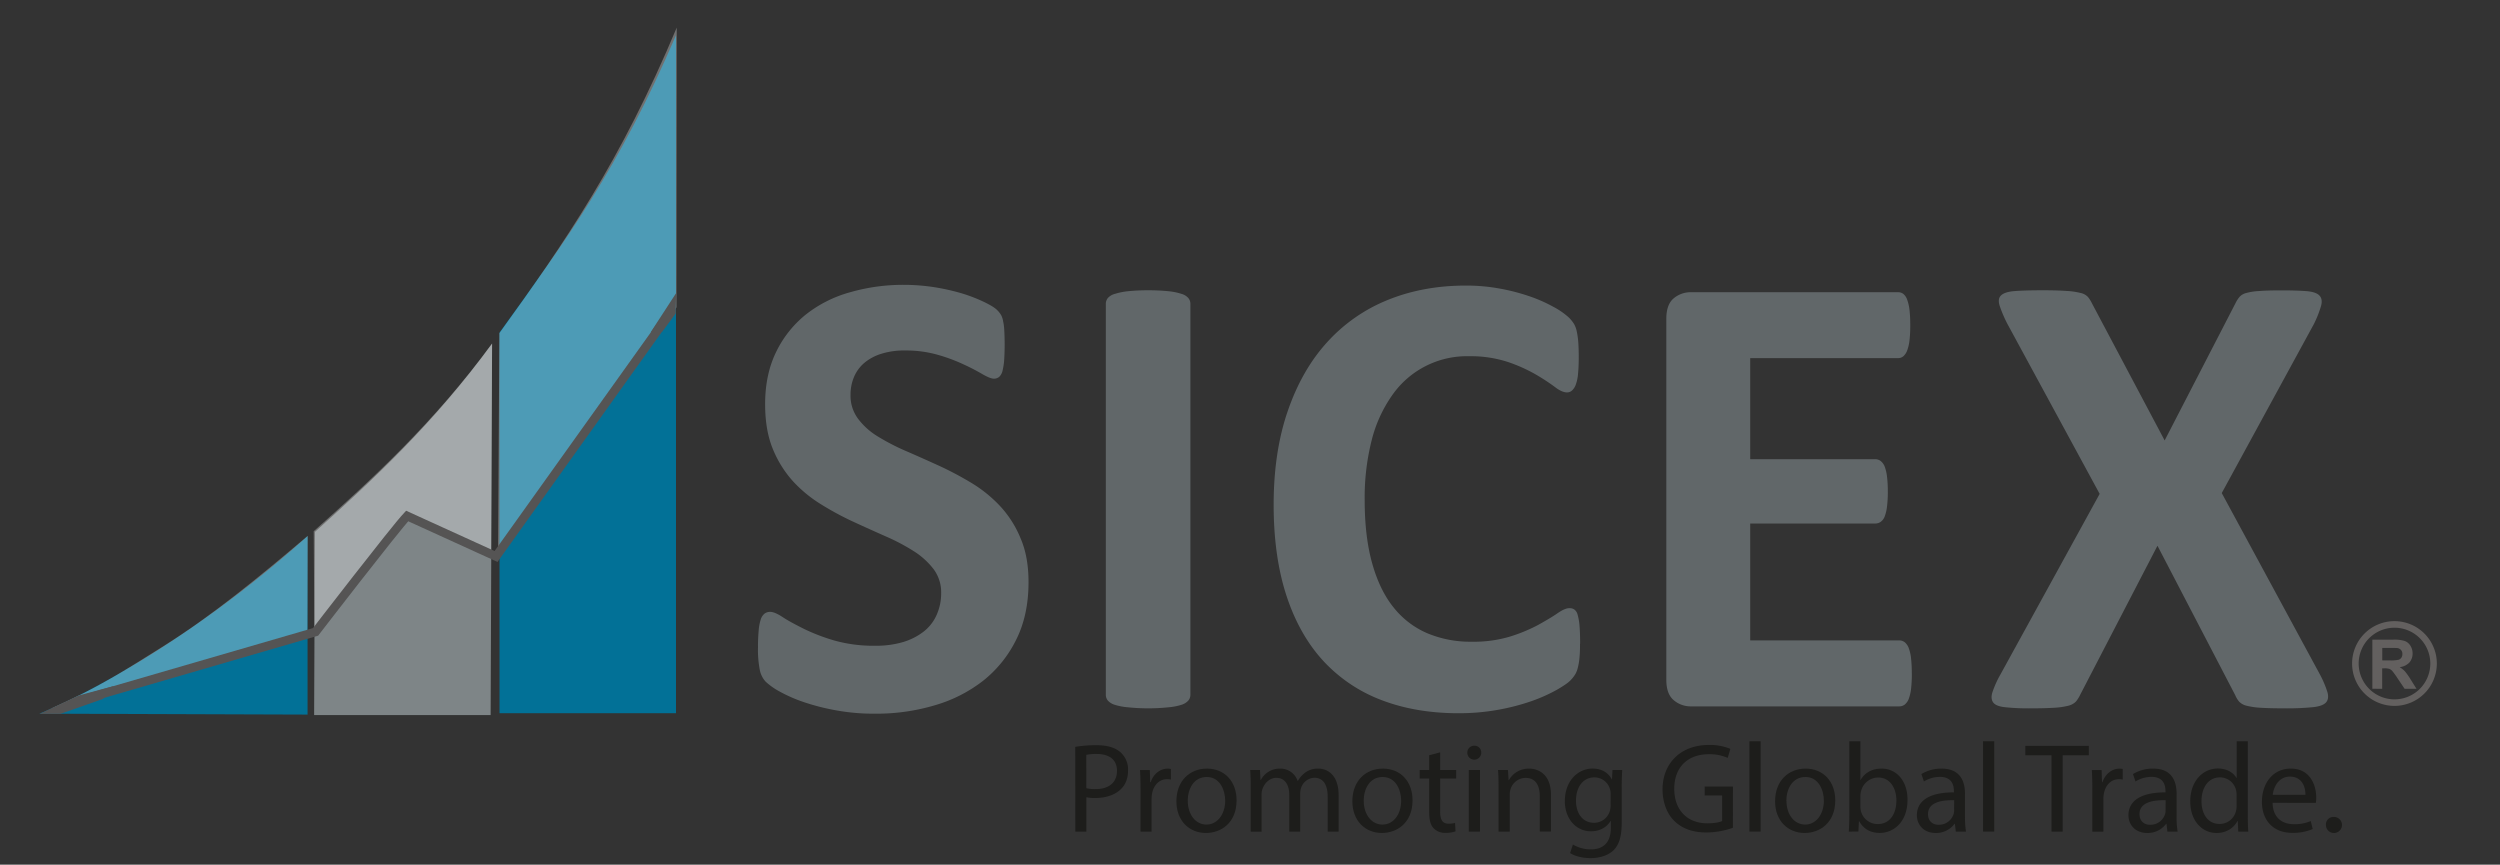 <svg id="Capa_1" data-name="Capa 1" xmlns="http://www.w3.org/2000/svg" xmlns:xlink="http://www.w3.org/1999/xlink" viewBox="0 0 1434.4 496.1"><rect x="0" y="0" width="1434.4" height="496.1" fill="#333333" stroke="none"/><defs><style>.cls-1,.cls-13{fill:none;}.cls-2{fill:#616769;}.cls-3{fill:#027197;}.cls-4{opacity:0.3;isolation:isolate;}.cls-5{clip-path:url(#clip-path);}.cls-6{clip-path:url(#clip-path-2);}.cls-7{fill:#fff;}.cls-8{fill:#7e8587;}.cls-9{clip-path:url(#clip-path-3);}.cls-10{clip-path:url(#clip-path-4);}.cls-11{clip-path:url(#clip-path-5);}.cls-12{clip-path:url(#clip-path-6);}.cls-13{stroke:#555454;stroke-miterlimit:10;stroke-width:5px;}.cls-14{fill:#555454;}.cls-15{fill:#63605f;}.cls-16{fill:#1d1d1b;}</style><clipPath id="clip-path"><rect class="cls-1" x="285.76" y="15.85" width="102.51" height="301.15"/></clipPath><clipPath id="clip-path-2"><rect class="cls-1" x="285.76" y="15.86" width="102.51" height="301.13"/></clipPath><clipPath id="clip-path-3"><rect class="cls-1" x="179.98" y="197.11" width="102.34" height="165.92"/></clipPath><clipPath id="clip-path-4"><rect class="cls-1" x="179.99" y="197.13" width="102.34" height="165.9"/></clipPath><clipPath id="clip-path-5"><rect class="cls-1" x="29.43" y="307.44" width="147.13" height="99.05"/></clipPath><clipPath id="clip-path-6"><rect class="cls-1" x="29.44" y="307.45" width="147.12" height="99.03"/></clipPath></defs><title>logo2018</title><path class="cls-2" d="M590.13,334c0,12.48-2.32,23.48-7,32.87a68.92,68.92,0,0,1-18.94,23.63,82.26,82.26,0,0,1-27.92,14.19,117.17,117.17,0,0,1-34.15,4.79,119.28,119.28,0,0,1-22.88-2,127.43,127.43,0,0,1-18.64-4.84,84.38,84.38,0,0,1-13.51-6,38.66,38.66,0,0,1-7.79-5.53,13.93,13.93,0,0,1-3.39-6.87,61.7,61.7,0,0,1-1-13,94.06,94.06,0,0,1,.4-9.54,27.13,27.13,0,0,1,1.17-6.25,7,7,0,0,1,2.2-3.39,5.32,5.32,0,0,1,3.2-1c1.74,0,4.13,1,7.25,3.06s7.18,4.21,12.08,6.67a110.83,110.83,0,0,0,17.51,6.71,82.91,82.91,0,0,0,23.61,3,53.94,53.94,0,0,0,15.79-2.11,36.22,36.22,0,0,0,11.83-6,24.83,24.83,0,0,0,7.43-9.52A30.3,30.3,0,0,0,540,340.32a22.2,22.2,0,0,0-4.43-13.88,43.53,43.53,0,0,0-11.47-10.31,115.77,115.77,0,0,0-16-8.42c-6-2.67-12.18-5.42-18.59-8.4a167,167,0,0,1-18.5-10A75.16,75.16,0,0,1,454.87,276a63.1,63.1,0,0,1-11.5-18.52Q439,246.81,439,231.92c0-11.39,2.1-21.36,6.32-30a62.33,62.33,0,0,1,17.09-21.49,71.8,71.8,0,0,1,25.35-12.75,110.08,110.08,0,0,1,31-4.25,115.17,115.17,0,0,1,16.85,1.28,125.93,125.93,0,0,1,15.8,3.48,90.35,90.35,0,0,1,13.06,5c3.82,1.83,6.29,3.37,7.53,4.6a14.35,14.35,0,0,1,2.47,3.12,11.39,11.39,0,0,1,1.08,3.42,29.78,29.78,0,0,1,.67,5.32c.11,2.14.21,4.79.21,8,0,3.54-.12,6.53-.28,9a37.74,37.74,0,0,1-.92,6,7,7,0,0,1-1.84,3.49,4.57,4.57,0,0,1-3.2,1.12c-1.38,0-3.51-.88-6.47-2.56a120.43,120.43,0,0,0-10.82-5.61,98.58,98.58,0,0,0-14.89-5.53,66,66,0,0,0-18.54-2.46A43.18,43.18,0,0,0,505.63,203a28.12,28.12,0,0,0-9.81,5.29,21.64,21.64,0,0,0-5.9,8.19A26.25,26.25,0,0,0,488,226.6a22,22,0,0,0,4.35,13.7,40.05,40.05,0,0,0,11.56,10.28A125.91,125.91,0,0,0,520.32,259c6.13,2.65,12.38,5.46,18.74,8.35a190.7,190.7,0,0,1,18.76,10,76.76,76.76,0,0,1,16.35,13.41,61.13,61.13,0,0,1,11.51,18.37c3,7.05,4.45,15.31,4.45,24.86"/><path class="cls-2" d="M683,398.7a5,5,0,0,1-1.24,3.31,8.7,8.7,0,0,1-3.91,2.38,33.76,33.76,0,0,1-7.36,1.42,112.6,112.6,0,0,1-23.41,0,34.57,34.57,0,0,1-7.47-1.42,8.8,8.8,0,0,1-3.92-2.38,5.1,5.1,0,0,1-1.21-3.31V174.28a5.26,5.26,0,0,1,1.21-3.34,8.14,8.14,0,0,1,4.05-2.34,36.6,36.6,0,0,1,7.4-1.5,107.38,107.38,0,0,1,11.58-.54,109.63,109.63,0,0,1,11.77.54,35,35,0,0,1,7.36,1.5,8.1,8.1,0,0,1,3.91,2.34,5.13,5.13,0,0,1,1.24,3.34Z"/><path class="cls-2" d="M906.55,369.34c0,3-.07,5.61-.29,7.79a34.53,34.53,0,0,1-.85,5.47,14.76,14.76,0,0,1-1.43,4,19.34,19.34,0,0,1-2.93,3.78c-1.35,1.41-4,3.21-7.85,5.43a94.5,94.5,0,0,1-14.11,6.34,127,127,0,0,1-42.36,7.07c-16.24,0-31-2.53-44.06-7.53a87.64,87.64,0,0,1-33.43-22.5q-13.77-15-21.11-37.39t-7.36-52.15q0-30.32,8.09-53.82c5.4-15.67,12.9-28.85,22.61-39.49a94.57,94.57,0,0,1,34.75-24.23q20.34-8.26,44.75-8.26a106.82,106.82,0,0,1,19.1,1.65,115.4,115.4,0,0,1,17,4.33,84.12,84.12,0,0,1,14.06,6.14,43.36,43.36,0,0,1,8.71,5.94,19.29,19.29,0,0,1,3.39,4.16,14.93,14.93,0,0,1,1.48,4.21,47.94,47.94,0,0,1,.84,6.06c.17,2.36.27,5.19.27,8.67,0,3.66-.14,6.76-.4,9.33a23,23,0,0,1-1.26,6.23,8.51,8.51,0,0,1-2.21,3.5,4.24,4.24,0,0,1-2.93,1.08c-1.83,0-4.19-1-7-3.2a116.31,116.31,0,0,0-11-7.17,90,90,0,0,0-16-7.14A68.19,68.19,0,0,0,843,204.39a52.2,52.2,0,0,0-44.16,22.3,77.47,77.47,0,0,0-11.85,26A134,134,0,0,0,783,287q0,20.91,4.32,36.29c2.86,10.2,6.94,18.65,12.27,25.24a49.53,49.53,0,0,0,19.31,14.79,63.65,63.65,0,0,0,25.43,4.87,72.18,72.18,0,0,0,22.23-3,93.74,93.74,0,0,0,16.07-6.68c4.44-2.49,8.14-4.65,11-6.64s5.12-2.92,6.74-2.92a4.86,4.86,0,0,1,2.92.76,5.23,5.23,0,0,1,1.85,2.88,31.58,31.58,0,0,1,1.11,6.18c.22,2.63.37,6.12.37,10.59"/><path class="cls-2" d="M1096.94,386.4a77.54,77.54,0,0,1-.45,8.89,25.12,25.12,0,0,1-1.36,5.79,7.83,7.83,0,0,1-2.32,3.21,5.13,5.13,0,0,1-3,1H970.41a14.91,14.91,0,0,1-10.18-3.63c-2.78-2.37-4.16-6.24-4.16-11.65V182.91c0-5.41,1.38-9.32,4.16-11.68a15,15,0,0,1,10.18-3.56h118.66a4.7,4.7,0,0,1,2.93.93,7.21,7.21,0,0,1,2.21,3.2,27,27,0,0,1,1.37,5.86,77.51,77.51,0,0,1,.44,9.09,73.3,73.3,0,0,1-.44,8.72,24.61,24.61,0,0,1-1.37,5.77,8.29,8.29,0,0,1-2.21,3.23,4.61,4.61,0,0,1-2.93,1H1004.2v58H1076a5.15,5.15,0,0,1,3,1,7.66,7.66,0,0,1,2.32,3.12,24.33,24.33,0,0,1,1.35,5.68,67.7,67.7,0,0,1,.48,8.74,67,67,0,0,1-.48,8.84,25,25,0,0,1-1.35,5.61,6.84,6.84,0,0,1-2.32,3,5.47,5.47,0,0,1-3,.92H1004.2v67.05h85.58a5.26,5.26,0,0,1,3,1,7.92,7.92,0,0,1,2.32,3.25,24.69,24.69,0,0,1,1.36,5.76,78.24,78.24,0,0,1,.45,8.92"/><path class="cls-2" d="M1331.15,387.11a57.46,57.46,0,0,1,4.32,10.31c.65,2.56.25,4.55-1.18,5.89s-4.13,2.2-8,2.51a153.29,153.29,0,0,1-16.09.6c-5.72,0-10.25-.15-13.57-.36a42.8,42.8,0,0,1-7.79-1.18,8.76,8.76,0,0,1-4.13-2.33,13.92,13.92,0,0,1-2.22-3.67l-44.62-85.75-44.47,85.75a17.33,17.33,0,0,1-2.34,3.67,9.15,9.15,0,0,1-4.19,2.33,42.57,42.57,0,0,1-7.87,1.18c-3.38.21-7.83.36-13.34.36a128.29,128.29,0,0,1-14.75-.6c-3.5-.31-5.88-1.14-7.07-2.51s-1.49-3.33-.74-5.89a56.06,56.06,0,0,1,4.6-10.31l57-103.74-52.93-97.52a73.23,73.23,0,0,1-4.49-10.56c-.8-2.67-.5-4.59.93-5.89s4-2.11,7.78-2.4,9.21-.45,16.16-.45c5.74,0,10.33.15,13.71.4a41.18,41.18,0,0,1,8,1.17,7.9,7.9,0,0,1,4.15,2.31,17.84,17.84,0,0,1,2.29,3.65l41.69,78.63,40.59-78.63a17,17,0,0,1,2.31-3.65,7.59,7.59,0,0,1,3.88-2.31A33.49,33.49,0,0,1,1296,167c3.09-.25,7.42-.4,12.94-.4,6.11,0,11,.17,14.49.45s6,1.12,7.32,2.47,1.7,3.32,1,5.92a62.81,62.81,0,0,1-4.12,10.46l-52.88,97Z"/><path class="cls-3" d="M286.61,409.22H387.86v-389c-32.5,76-63.41,118.13-101.25,170.56Z"/><g class="cls-4"><g class="cls-5"><g class="cls-6"><path class="cls-7" d="M388.14,176.35l.14-160.5c-32,76.25-63.93,122.94-101.77,175.36L285.76,317"/></g></g></g><path class="cls-8" d="M180.24,410.28H281.5l.84-213.17c-33.26,45.66-68.64,78.41-101.66,108.08Z"/><g class="cls-4"><g class="cls-9"><g class="cls-10"><path class="cls-7" d="M232.58,294.91c-.5.48,49.19,24.11,49.19,24.11l.56-121.91c-33.57,45.66-69,78-102.34,107.67l.38,58.24"/></g></g></g><path class="cls-3" d="M176.47,410V307.62C93.07,382.33,22.59,409.47,22.59,409.47Z"/><g class="cls-4"><g class="cls-11"><g class="cls-12"><path class="cls-7" d="M176.36,364.24l.2-56.79c-28.35,24-54.8,45.85-84.1,64.11-20.18,12.61-36.29,23.16-63,34.92"/></g></g></g><path class="cls-13" d="M49.43,400.81l131.62-38.25s45.17-58.63,52.56-66.51l51,23.24,98.31-137.62"/><polygon class="cls-14" points="387.92 168.19 387.7 179.87 379.58 190.77 381.91 185.1 374.32 190.3 373.32 190.65 387.92 168.19"/><polygon class="cls-14" points="65.3 393.6 62.74 397.35 59.04 401.02 34.65 409.6 22.75 409.58 45.12 399.05 65.3 393.6"/><path class="cls-15" d="M1361.16,395.17V367h12a20.6,20.6,0,0,1,6.55.76,6.37,6.37,0,0,1,3.28,2.73,8,8,0,0,1,1.25,4.43,7.68,7.68,0,0,1-1.86,5.24,9.08,9.08,0,0,1-5.58,2.62,13.17,13.17,0,0,1,3,2.36,36.18,36.18,0,0,1,3.25,4.58l3.44,5.49h-6.82l-4.12-6.13a44.17,44.17,0,0,0-3-4.15,4.56,4.56,0,0,0-1.71-1.17,9.8,9.8,0,0,0-2.89-.31h-1.15v11.76Zm5.7-16.26h4.23a21,21,0,0,0,5.12-.36,3,3,0,0,0,1.6-1.19,3.73,3.73,0,0,0,.58-2.1,3.34,3.34,0,0,0-.78-2.32,3.52,3.52,0,0,0-2.14-1.11c-.44-.05-1.85-.08-4.13-.08h-4.48Z"/><path class="cls-15" d="M1398.16,380.71a24.31,24.31,0,1,1-24.31-24.32,24.32,24.32,0,0,1,24.31,24.32m-24.31,20.55a20.55,20.55,0,1,0-20.54-20.55,20.57,20.57,0,0,0,20.54,20.55"/><rect class="cls-1" x="5.99" y="62" width="1416.41" height="359.09"/><path class="cls-16" d="M616.94,428.51a73.63,73.63,0,0,1,12.19-.95c6.28,0,10.87,1.46,13.79,4.09a13.2,13.2,0,0,1,4.31,10.29c0,4.46-1.31,8-3.8,10.51-3.35,3.58-8.83,5.41-15,5.41a22.12,22.12,0,0,1-5.11-.44v19.71h-6.35Zm6.35,23.72a21,21,0,0,0,5.25.52c7.67,0,12.34-3.73,12.34-10.52,0-6.49-4.6-9.63-11.61-9.63a26.72,26.72,0,0,0-6,.51Z"/><path class="cls-16" d="M654.39,452.82c0-4.16-.08-7.74-.3-11h5.63l.21,6.93h.3C661.83,444,665.7,441,670,441a7.14,7.14,0,0,1,1.82.22v6.06a9.93,9.93,0,0,0-2.19-.22c-4.52,0-7.73,3.43-8.61,8.25a17.73,17.73,0,0,0-.29,3v18.84h-6.35Z"/><path class="cls-16" d="M709.5,459.17c0,13.07-9,18.76-17.59,18.76-9.57,0-16.94-7-16.94-18.18,0-11.82,7.74-18.76,17.52-18.76C702.64,441,709.5,448.37,709.5,459.17Zm-28,.36c0,7.74,4.45,13.58,10.73,13.58,6.13,0,10.73-5.76,10.73-13.72,0-6-3-13.58-10.58-13.58S681.47,452.82,681.47,459.53Z"/><path class="cls-16" d="M717.6,451.36c0-3.65-.07-6.64-.29-9.56h5.62l.29,5.69h.22a12.19,12.19,0,0,1,11.1-6.5,10.44,10.44,0,0,1,10,7.08h.15a14.4,14.4,0,0,1,3.94-4.59,12,12,0,0,1,7.81-2.49c4.67,0,11.61,3.07,11.61,15.33v20.81h-6.28v-20c0-6.79-2.48-10.88-7.67-10.88a8.32,8.32,0,0,0-7.59,5.84,10.64,10.64,0,0,0-.51,3.21v21.83h-6.28V456c0-5.62-2.48-9.71-7.37-9.71-4,0-6.93,3.21-8,6.42a9,9,0,0,0-.51,3.14v21.32H717.6Z"/><path class="cls-16" d="M810.46,459.17c0,13.07-9.05,18.76-17.59,18.76-9.57,0-16.94-7-16.94-18.18,0-11.82,7.74-18.76,17.52-18.76C803.6,441,810.46,448.37,810.46,459.17Zm-28,.36c0,7.74,4.45,13.58,10.73,13.58s10.73-5.76,10.73-13.72c0-6-3-13.58-10.59-13.58S782.43,452.82,782.43,459.53Z"/><path class="cls-16" d="M826.3,431.65V441.8h9.2v4.89h-9.2v19.05c0,4.38,1.24,6.86,4.82,6.86a14.18,14.18,0,0,0,3.72-.44l.29,4.82a15.71,15.71,0,0,1-5.69.88,8.93,8.93,0,0,1-6.94-2.7c-1.82-1.9-2.48-5-2.48-9.2V446.69h-5.47V441.8H820v-8.47Z"/><path class="cls-16" d="M849.88,431.87a4,4,0,0,1-8,0,3.92,3.92,0,0,1,4-4A3.82,3.82,0,0,1,849.88,431.87Zm-7.15,45.26V441.8h6.42v35.33Z"/><path class="cls-16" d="M859.81,451.36c0-3.65-.08-6.64-.3-9.56h5.7l.36,5.84h.15A13,13,0,0,1,877.4,441c4.89,0,12.48,2.92,12.48,15v21.1h-6.42V456.76c0-5.69-2.12-10.44-8.18-10.44a9.12,9.12,0,0,0-8.61,6.57,9.3,9.3,0,0,0-.44,3v21.24h-6.42Z"/><path class="cls-16" d="M930.76,441.8c-.14,2.55-.29,5.4-.29,9.71V472c0,8.1-1.61,13.06-5,16.13s-8.39,4.23-12.84,4.23c-4.24,0-8.91-1-11.76-2.92l1.61-4.89a19.88,19.88,0,0,0,10.36,2.78c6.57,0,11.39-3.43,11.39-12.34v-3.94h-.14c-2,3.28-5.77,5.91-11.25,5.91-8.76,0-15-7.44-15-17.23,0-12,7.81-18.76,15.91-18.76,6.13,0,9.49,3.22,11,6.14h.15l.29-5.33Zm-6.64,13.94a8.88,8.88,0,0,0-.37-2.92,9.24,9.24,0,0,0-9-6.79c-6.13,0-10.51,5.18-10.51,13.36,0,6.93,3.51,12.7,10.44,12.7a9.4,9.4,0,0,0,8.91-6.57,11.28,11.28,0,0,0,.51-3.43Z"/><path class="cls-16" d="M994.27,474.94a45.92,45.92,0,0,1-15.11,2.7c-7.45,0-13.58-1.9-18.4-6.5-4.23-4.09-6.86-10.66-6.86-18.32.07-14.67,10.15-25.4,26.65-25.4a30.47,30.47,0,0,1,12.26,2.26l-1.53,5.18a25.5,25.5,0,0,0-10.88-2.12c-12,0-19.78,7.45-19.78,19.79s7.52,19.85,19,19.85c4.16,0,7-.58,8.46-1.31V456.4h-10v-5.11h16.21Z"/><path class="cls-16" d="M1003.76,425.3h6.42v51.83h-6.42Z"/><path class="cls-16" d="M1053,459.17c0,13.07-9,18.76-17.59,18.76-9.56,0-16.94-7-16.94-18.18,0-11.82,7.74-18.76,17.52-18.76C1046.1,441,1053,448.37,1053,459.17Zm-28,.36c0,7.74,4.45,13.58,10.73,13.58,6.13,0,10.73-5.76,10.73-13.72,0-6-3-13.58-10.58-13.58S1024.93,452.82,1024.93,459.53Z"/><path class="cls-16" d="M1060.77,477.13c.15-2.41.29-6,.29-9.13V425.3h6.36v22.19h.14c2.26-3.94,6.35-6.5,12-6.5,8.76,0,15,7.3,14.89,18,0,12.63-8,18.91-15.84,18.91-5.11,0-9.2-2-11.83-6.64h-.22l-.29,5.84Zm6.65-14.16a11.69,11.69,0,0,0,.29,2.33,9.91,9.91,0,0,0,9.63,7.52c6.72,0,10.73-5.47,10.73-13.58,0-7.08-3.65-13.14-10.51-13.14a10.24,10.24,0,0,0-9.78,7.89,12.36,12.36,0,0,0-.36,2.62Z"/><path class="cls-16" d="M1122.16,477.13l-.51-4.46h-.22a13.13,13.13,0,0,1-10.8,5.26c-7.15,0-10.8-5-10.8-10.15,0-8.54,7.59-13.21,21.24-13.14v-.73c0-2.92-.8-8.17-8-8.17a17.56,17.56,0,0,0-9.2,2.63l-1.46-4.24A21.93,21.93,0,0,1,1114,441c10.8,0,13.43,7.38,13.43,14.46v13.21a50.61,50.61,0,0,0,.58,8.47Zm-.94-18c-7-.15-15,1.09-15,7.95,0,4.16,2.77,6.14,6.06,6.14a8.78,8.78,0,0,0,8.54-5.92,6.61,6.61,0,0,0,.37-2Z"/><path class="cls-16" d="M1137.79,425.3h6.42v51.83h-6.42Z"/><path class="cls-16" d="M1177.06,433.33h-15v-5.4h36.43v5.4h-15v43.8h-6.42Z"/><path class="cls-16" d="M1200.49,452.82c0-4.16-.07-7.74-.29-11h5.62l.22,6.93h.29c1.61-4.74,5.48-7.74,9.78-7.74a7.23,7.23,0,0,1,1.83.22v6.06a10,10,0,0,0-2.19-.22c-4.53,0-7.74,3.43-8.61,8.25a17.67,17.67,0,0,0-.3,3v18.84h-6.35Z"/><path class="cls-16" d="M1243.56,477.13l-.51-4.46h-.22a13.13,13.13,0,0,1-10.8,5.26c-7.15,0-10.81-5-10.81-10.15,0-8.54,7.6-13.21,21.25-13.14v-.73c0-2.92-.81-8.17-8-8.17a17.56,17.56,0,0,0-9.2,2.63l-1.46-4.24a21.9,21.9,0,0,1,11.61-3.14c10.8,0,13.43,7.38,13.43,14.46v13.21a49.57,49.57,0,0,0,.58,8.47Zm-1-18c-7-.15-15,1.09-15,7.95,0,4.16,2.77,6.14,6.06,6.14a8.78,8.78,0,0,0,8.54-5.92,6.59,6.59,0,0,0,.36-2Z"/><path class="cls-16" d="M1289.7,425.3V468c0,3.14.07,6.72.29,9.13h-5.77l-.29-6.13h-.14c-2,3.94-6.28,6.93-12,6.93-8.54,0-15.11-7.23-15.11-18-.07-11.75,7.23-19,15.84-19,5.4,0,9,2.56,10.66,5.41h.14V425.3Zm-6.43,30.88a11.22,11.22,0,0,0-.29-2.7,9.45,9.45,0,0,0-9.27-7.45c-6.64,0-10.58,5.84-10.58,13.65,0,7.15,3.5,13.07,10.43,13.07a9.66,9.66,0,0,0,9.42-7.67,11.06,11.06,0,0,0,.29-2.77Z"/><path class="cls-16" d="M1303.93,460.63c.15,8.69,5.7,12.26,12.12,12.26a23.26,23.26,0,0,0,9.78-1.82l1.1,4.6a28.68,28.68,0,0,1-11.76,2.19c-10.87,0-17.37-7.16-17.37-17.81s6.28-19.06,16.57-19.06c11.54,0,14.6,10.15,14.6,16.65a22.92,22.92,0,0,1-.22,3Zm18.84-4.6c.07-4.09-1.68-10.44-8.91-10.44-6.5,0-9.34,6-9.85,10.44Z"/><path class="cls-16" d="M1334.52,473.33a4.32,4.32,0,0,1,4.38-4.6,4.61,4.61,0,1,1-4.38,4.6Z"/></svg>